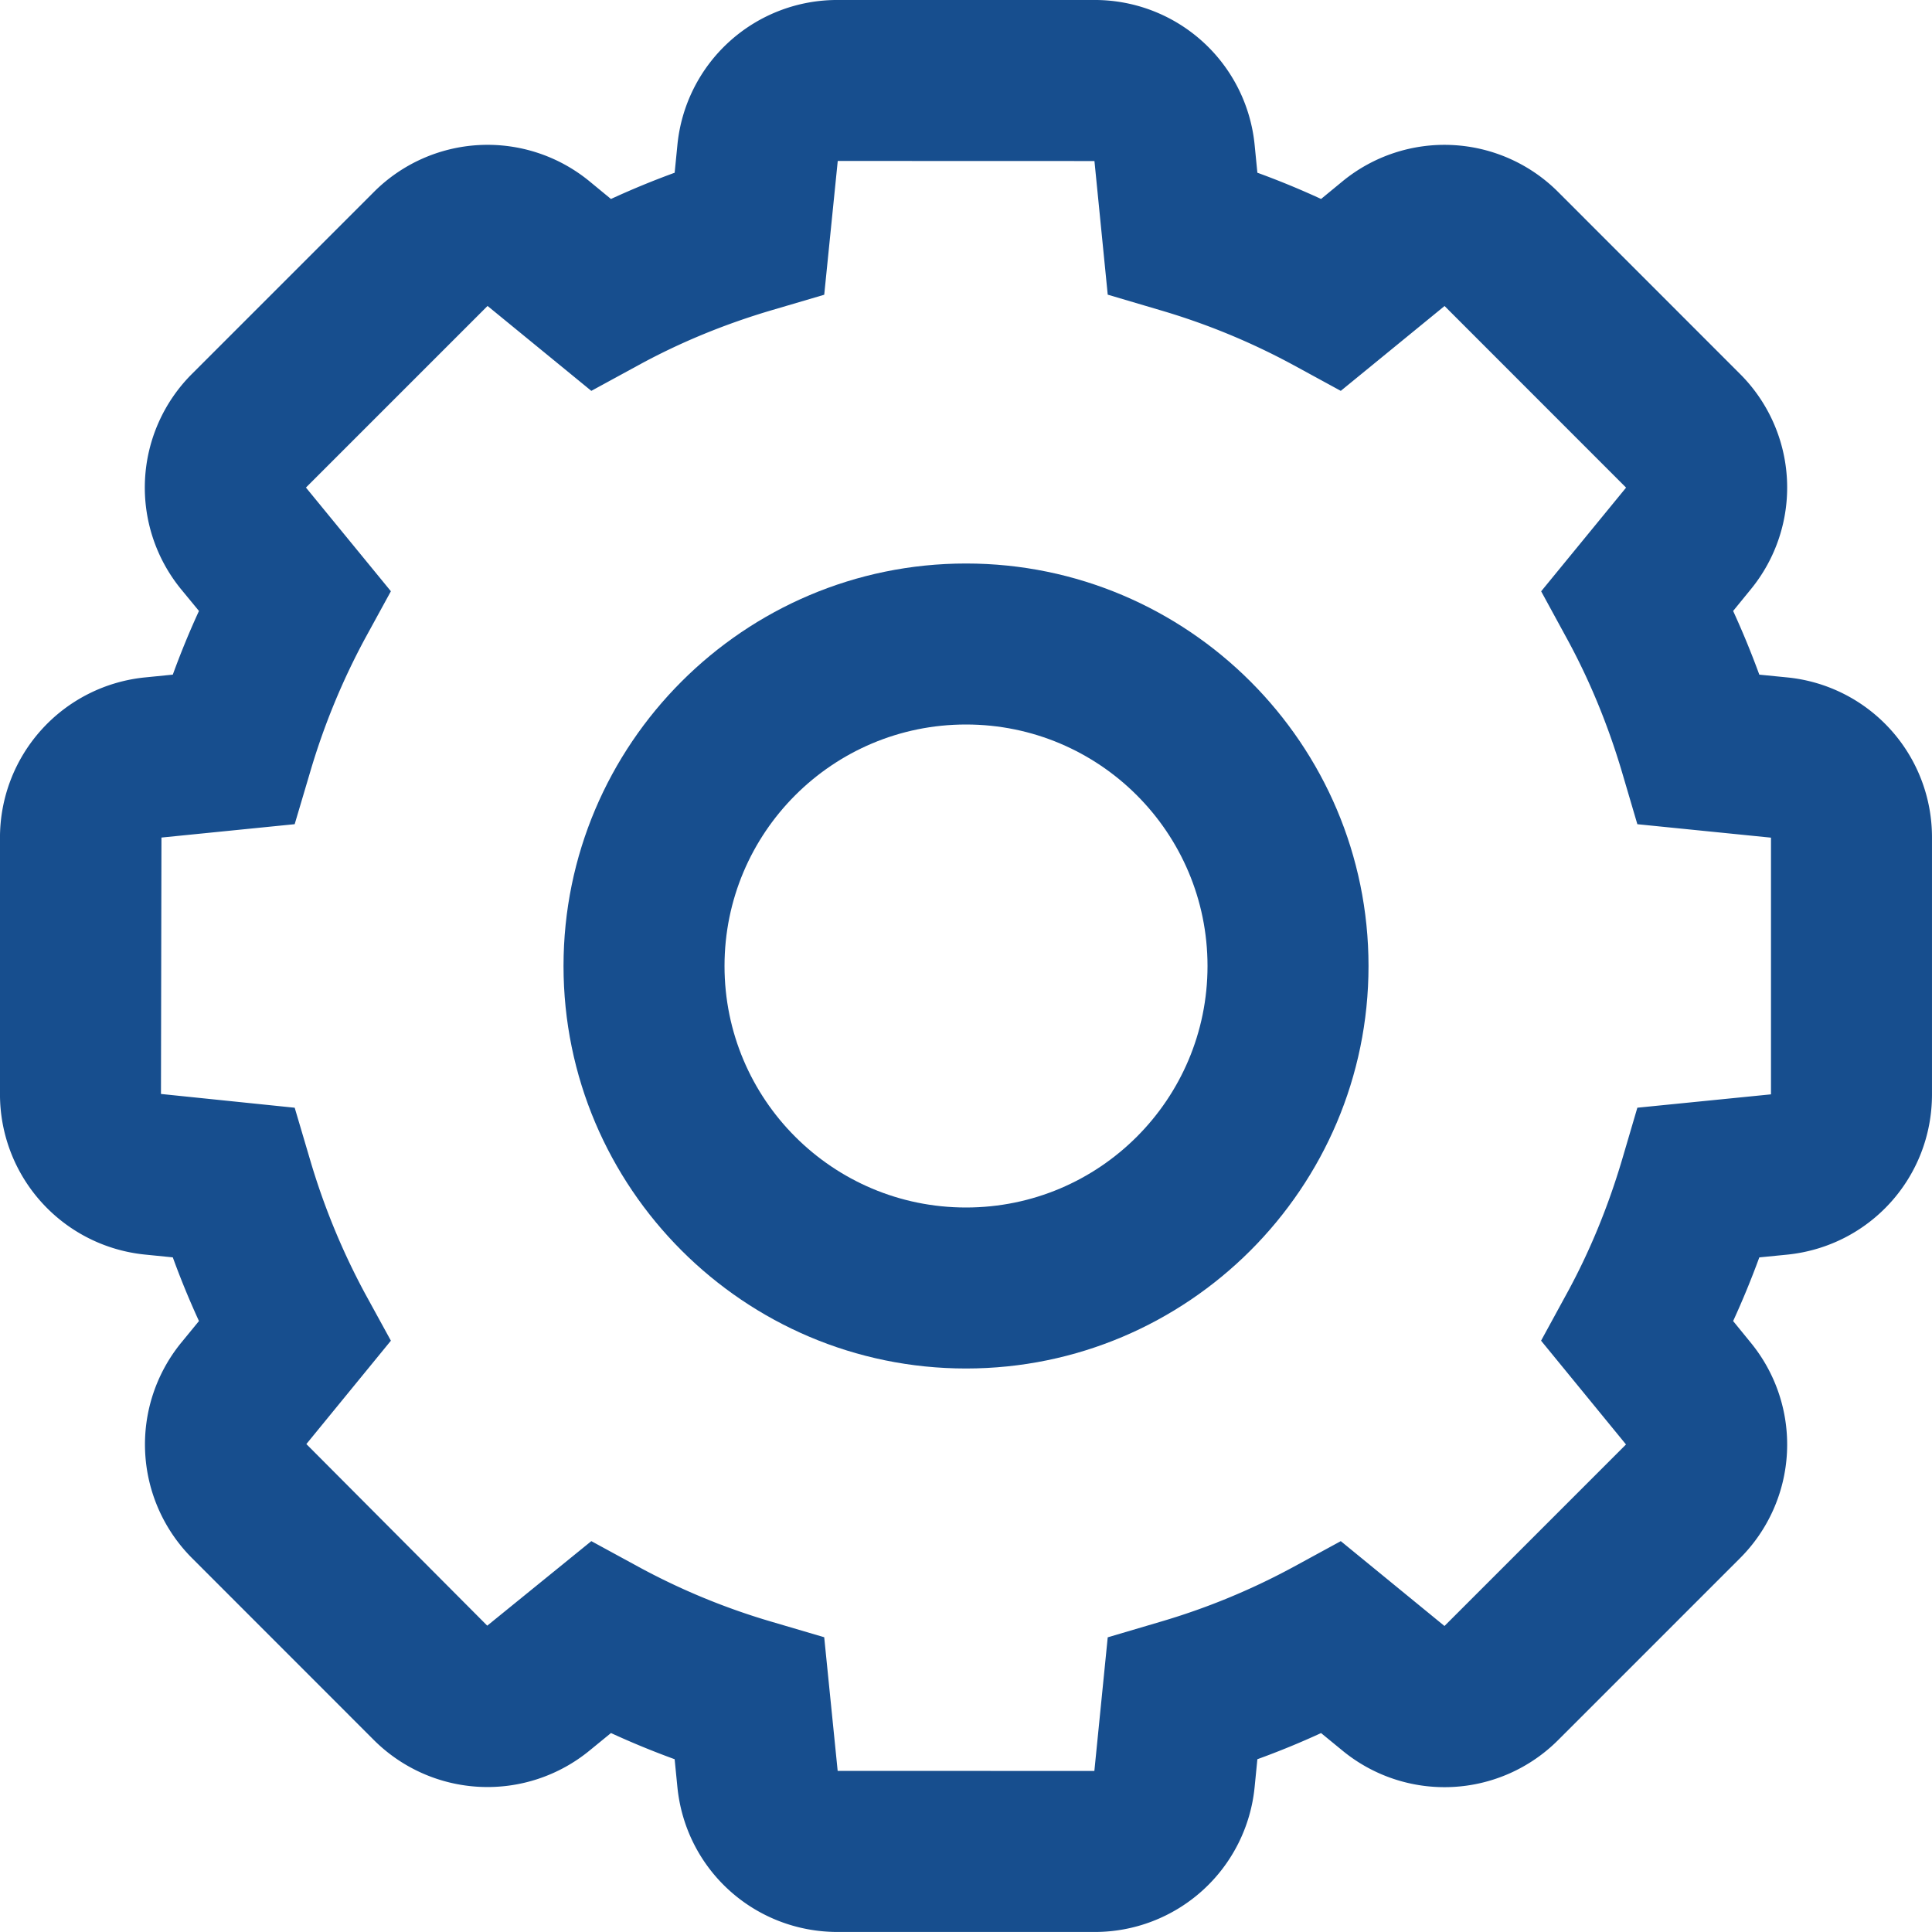 <?xml version="1.0" standalone="no"?><!DOCTYPE svg PUBLIC "-//W3C//DTD SVG 1.1//EN" "http://www.w3.org/Graphics/SVG/1.1/DTD/svg11.dtd"><svg t="1729931613807" class="icon" viewBox="0 0 1024 1024" version="1.1" xmlns="http://www.w3.org/2000/svg" p-id="12538" xmlns:xlink="http://www.w3.org/1999/xlink" width="200" height="200"><path d="M313.412 816.828l25.225 13.739a359.142 359.142 0 0 0 70.699 29.099l27.511 8.107 7.134 70.827 136.055 0.043 7.083-70.827 27.563-8.141a361.054 361.054 0 0 0 70.741-29.099l25.225-13.739 54.955 44.971 96.213-96.213-45.013-55.006 13.781-25.259c11.895-21.76 21.709-45.568 29.141-70.656l8.107-27.563 70.827-7.083V443.973l-70.827-7.125-8.107-27.52c-7.424-25.088-17.237-48.896-29.141-70.707l-13.739-25.216 45.013-54.955-96.213-96.256-55.006 44.971-25.216-13.739a361.054 361.054 0 0 0-70.741-29.099l-27.563-8.149-7.04-70.827-136.055-0.043-7.168 70.912-27.529 8.107c-25.088 7.381-48.811 17.152-70.699 29.099l-25.216 13.739-54.997-45.005-96.256 96.256 45.022 54.955-13.79 25.216a367.36 367.36 0 0 0-29.047 70.741l-8.158 27.511-70.613 7.083-0.256 135.902 70.878 7.296 8.149 27.563a368.486 368.486 0 0 0 29.047 70.741l13.79 25.173-44.8 54.784 95.872 96.256 55.159-44.8z m266.624 207.155h-136.021c-44.117 0-80.64-33.024-84.992-76.885l-1.451-14.677a443.904 443.904 0 0 1-33.741-13.875l-11.23 9.182a85.291 85.291 0 0 1-114.688-5.717l-95.872-95.915a85.265 85.265 0 0 1-5.717-114.773l9.131-11.145a443.904 443.904 0 0 1-13.867-33.749l-14.455-1.451a85.367 85.367 0 0 1-77.141-85.163V444.186a85.333 85.333 0 0 1 77.09-85.163l14.507-1.451a443.904 443.904 0 0 1 13.867-33.749l-9.344-11.349a85.128 85.128 0 0 1 5.717-114.381l96.256-96.256a85.137 85.137 0 0 1 114.389-5.717l11.349 9.344a444.202 444.202 0 0 1 33.758-13.909l1.451-14.677a85.086 85.086 0 0 1 84.992-76.885h136.021a85.163 85.163 0 0 1 84.941 76.834l1.451 14.72a437.103 437.103 0 0 1 33.758 13.909l11.307-9.301a85.163 85.163 0 0 1 114.466 5.717l96.171 96.213a85.077 85.077 0 0 1 5.717 114.389l-9.259 11.349a462.122 462.122 0 0 1 13.875 33.758l14.677 1.451a85.103 85.103 0 0 1 76.843 84.949v136.055c0 44.032-33.024 80.555-76.843 84.958l-14.677 1.451a462.122 462.122 0 0 1-13.875 33.741l9.216 11.307a85.146 85.146 0 0 1-5.666 114.483l-96.171 96.171a85.146 85.146 0 0 1-114.432 5.717l-11.349-9.301a436.821 436.821 0 0 1-33.758 13.858l-1.451 14.677a85.128 85.128 0 0 1-84.941 76.885z" fill="#174E8E" p-id="12539"></path><path d="M512.009 298.667c-117.632 0-213.333 95.701-213.333 213.333s95.701 213.333 213.333 213.333 213.333-95.701 213.333-213.333-95.701-213.333-213.333-213.333m0 85.333c70.699 0 128 57.301 128 128s-57.301 128-128 128-128-57.301-128-128 57.301-128 128-128" fill="#174E8E" p-id="12540"></path></svg>